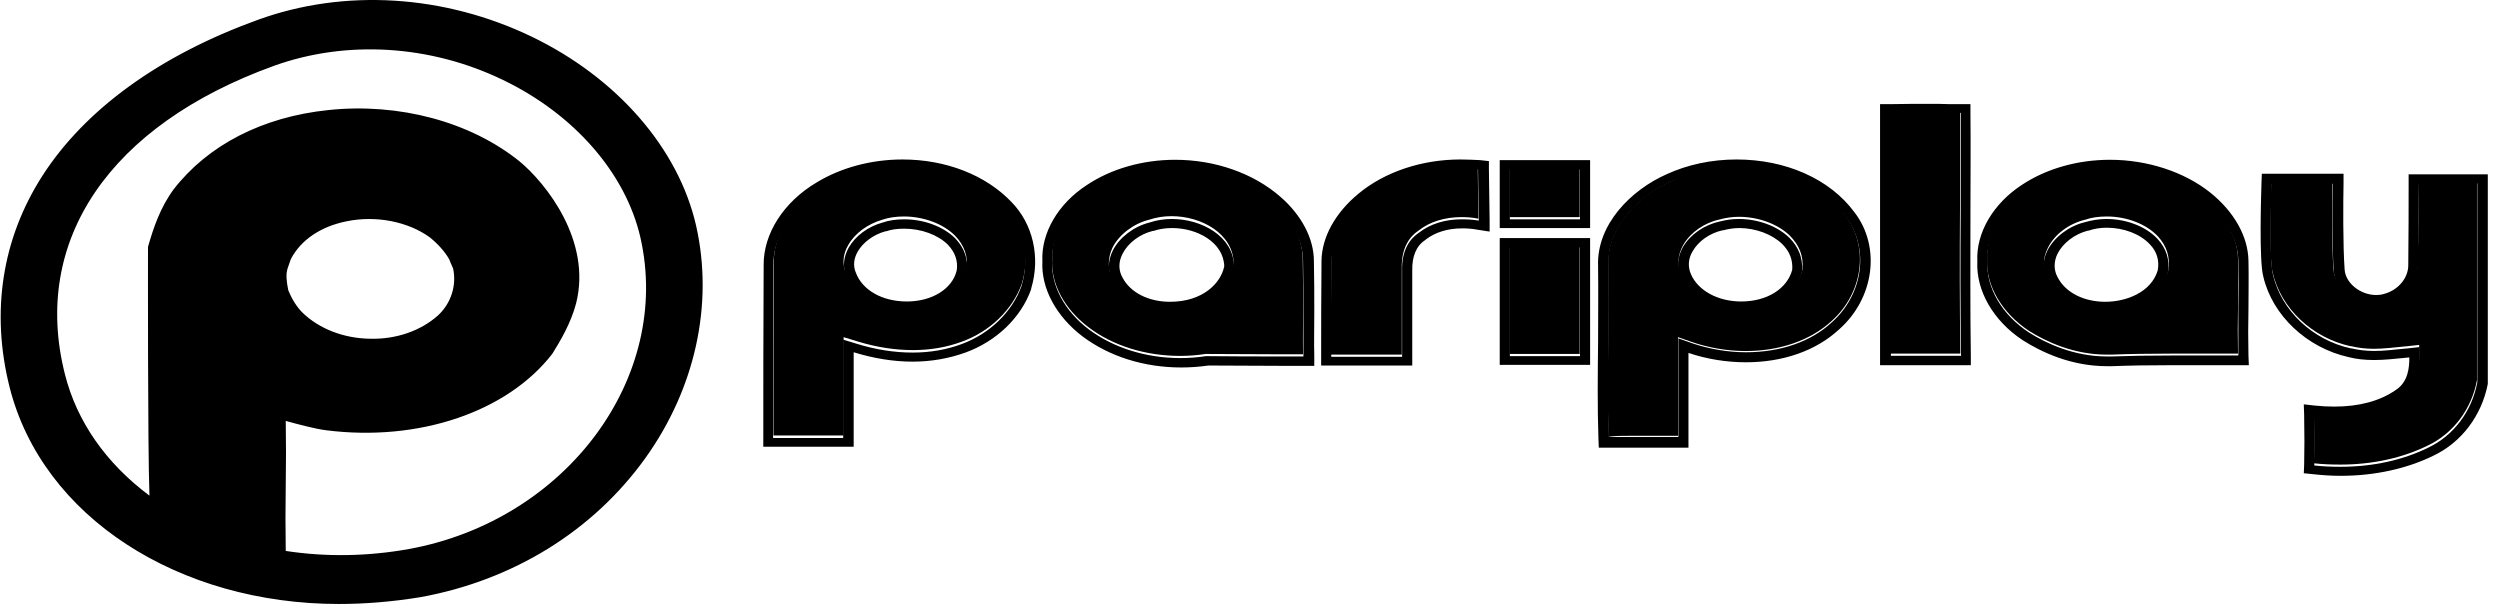 <svg width="91" height="22" viewBox="0 0 91 22" fill="none" xmlns="http://www.w3.org/2000/svg">
<path d="M32.839 6.066C31.786 6.066 30.759 6.337 29.943 6.832C28.825 7.491 28.14 8.539 28.167 9.575C28.154 11.412 28.154 14.78 28.154 15.851H30.707V12.272L31.207 12.425C31.891 12.637 32.575 12.743 33.233 12.743C33.878 12.743 34.47 12.637 35.01 12.437C36.049 12.06 36.852 11.271 37.194 10.329C37.51 9.293 37.26 8.198 36.55 7.479C35.655 6.585 34.312 6.066 32.839 6.066ZM35.181 9.787V9.811C34.97 10.647 34.102 11.212 32.996 11.212C31.944 11.212 31.075 10.706 30.786 9.928C30.654 9.599 30.68 9.246 30.878 8.916C31.115 8.492 31.588 8.151 32.115 7.998C32.352 7.915 32.628 7.88 32.904 7.88C33.628 7.88 34.339 8.151 34.76 8.574C35.102 8.928 35.247 9.34 35.181 9.787ZM39.616 11.907C40.511 12.59 41.708 12.955 42.958 12.955C43.274 12.955 43.577 12.931 43.88 12.884H43.959C44.853 12.884 45.775 12.896 46.656 12.896H47.433C47.419 12.366 47.433 11.836 47.433 11.318C47.433 10.694 47.433 10.046 47.419 9.422C47.419 8.692 47.012 7.927 46.314 7.315C45.419 6.526 44.116 6.066 42.761 6.066C41.656 6.066 40.603 6.373 39.774 6.914C38.813 7.538 38.26 8.492 38.3 9.41V9.434C38.247 10.329 38.747 11.247 39.616 11.907ZM40.497 9.01C40.734 8.539 41.261 8.139 41.827 7.998C42.088 7.912 42.364 7.868 42.642 7.868C43.735 7.868 44.88 8.504 44.906 9.575V9.622C44.788 10.388 43.998 11.224 42.577 11.224C41.656 11.224 40.866 10.812 40.511 10.164C40.313 9.823 40.313 9.399 40.497 9.01ZM59.395 15.863H61.079V14.344V12.272L61.579 12.448C62.198 12.66 62.882 12.778 63.54 12.778C64.79 12.778 65.896 12.389 66.659 11.695C67.817 10.67 68.041 8.987 67.172 7.844C66.356 6.738 64.869 6.09 63.198 6.09C62.356 6.09 61.527 6.267 60.816 6.596C59.645 7.114 58.487 8.257 58.539 9.622C58.553 10.564 58.553 11.518 58.539 12.437C58.526 13.579 58.513 14.744 58.553 15.898C58.803 15.863 59.066 15.863 59.395 15.863ZM61.277 8.904C61.54 8.457 62.04 8.104 62.606 7.986C62.832 7.923 63.067 7.891 63.303 7.892C64.001 7.892 64.711 8.151 65.146 8.574C65.488 8.916 65.659 9.328 65.606 9.775V9.823C65.382 10.67 64.501 11.236 63.395 11.236C62.395 11.236 61.54 10.765 61.211 10.034C61.027 9.669 61.066 9.269 61.277 8.904ZM73.844 12.036C74.476 12.437 75.489 12.908 76.674 12.908H76.858C77.489 12.884 78.161 12.872 79.029 12.872H81.464C81.451 12.303 81.451 11.734 81.464 11.165C81.464 10.588 81.477 9.999 81.464 9.422C81.451 8.633 80.99 7.821 80.2 7.185C79.305 6.479 78.068 6.078 76.792 6.078C75.7 6.078 74.647 6.373 73.818 6.926C72.857 7.55 72.291 8.504 72.331 9.434V9.458C72.291 10.399 72.87 11.389 73.844 12.036ZM74.542 9.022C74.778 8.539 75.305 8.139 75.897 7.998C76.134 7.915 76.397 7.88 76.687 7.88C77.41 7.88 78.121 8.151 78.542 8.598C78.871 8.951 79.003 9.375 78.924 9.823V9.846C78.621 10.812 77.568 11.236 76.647 11.236C75.726 11.236 74.936 10.835 74.581 10.188C74.344 9.823 74.344 9.41 74.542 9.022ZM68.791 12.872C68.804 11.212 68.804 9.528 68.791 7.903V4.041C69.304 4.03 69.804 4.03 70.186 4.03H71.344V7.585C71.331 9.316 71.331 11.106 71.357 12.872H68.791ZM53.197 7.903C52.591 7.903 52.052 8.068 51.644 8.386C51.341 8.586 50.999 8.987 51.025 9.787V12.908H48.446C48.446 12.178 48.446 10.411 48.459 9.422C48.472 8.657 48.92 7.844 49.683 7.22C50.578 6.49 51.841 6.066 53.144 6.066C53.368 6.066 53.578 6.078 53.789 6.102L53.815 7.962C53.605 7.915 53.407 7.903 53.197 7.903ZM54.947 6.09H57.5V7.903H54.947V6.09ZM88.017 6.596H90.162V13.838C89.965 14.897 89.294 15.78 88.373 16.216C87.465 16.664 86.372 16.911 85.188 16.911C84.872 16.911 84.543 16.899 84.227 16.864C84.254 16.228 84.24 15.604 84.227 15.027C84.468 15.05 84.709 15.062 84.951 15.062C85.951 15.062 86.78 14.839 87.412 14.391C88.07 13.955 88.057 13.178 88.057 12.931V12.554L87.636 12.601L87.504 12.613C87.135 12.648 86.767 12.696 86.412 12.696C86.096 12.696 85.833 12.66 85.583 12.601H85.556C84.161 12.295 83.03 11.224 82.727 9.928C82.609 9.505 82.635 7.809 82.674 6.608H84.898C84.885 7.303 84.872 8.892 84.938 9.799C84.99 10.459 85.688 11.024 86.451 11.024C86.609 11.024 86.754 11 86.886 10.953C87.543 10.765 88.017 10.188 88.004 9.564C88.03 8.728 88.03 7.256 88.017 6.596ZM54.947 8.928H57.5V12.884H54.947V8.928Z" fill="currentColor"/>
<path d="M70.211 4.109H71.369V7.665C71.356 9.396 71.356 11.186 71.382 12.952H68.829C68.843 11.292 68.843 9.608 68.829 7.983V4.121C69.316 4.109 69.816 4.109 70.211 4.109ZM63.21 6.134C64.881 6.134 66.355 6.794 67.184 7.889C68.053 9.031 67.829 10.715 66.671 11.739C65.908 12.446 64.802 12.822 63.552 12.822C62.894 12.822 62.21 12.705 61.591 12.493L61.092 12.316V15.907H58.565C58.525 14.753 58.538 13.576 58.552 12.446C58.565 11.527 58.565 10.573 58.552 9.631C58.499 8.266 59.657 7.135 60.828 6.605C61.539 6.311 62.368 6.134 63.21 6.134ZM63.381 11.315C64.487 11.315 65.368 10.75 65.592 9.902V9.855C65.631 9.408 65.474 8.996 65.132 8.654C64.697 8.23 64 7.971 63.289 7.971C63.039 7.971 62.815 8.007 62.592 8.065C62.039 8.183 61.526 8.536 61.263 8.984C61.052 9.349 61.026 9.749 61.184 10.114C61.526 10.832 62.381 11.315 63.381 11.315ZM53.156 6.134C53.38 6.134 53.59 6.146 53.801 6.17L53.827 8.03C53.617 7.995 53.406 7.983 53.209 7.983C52.603 7.983 52.064 8.148 51.656 8.466C51.353 8.666 51.011 9.066 51.037 9.867V12.987H48.458C48.458 12.257 48.458 10.491 48.471 9.502C48.484 8.737 48.932 7.924 49.695 7.3C50.59 6.558 51.853 6.134 53.156 6.134ZM32.851 6.146C34.325 6.146 35.667 6.664 36.535 7.571C37.246 8.289 37.496 9.384 37.18 10.42C36.838 11.362 36.022 12.151 34.996 12.528C34.456 12.728 33.864 12.834 33.219 12.834C32.561 12.834 31.877 12.728 31.192 12.516L30.692 12.363V15.943H28.14C28.14 14.871 28.14 11.492 28.153 9.667C28.126 8.631 28.811 7.583 29.929 6.923C30.771 6.417 31.798 6.146 32.851 6.146ZM33.008 11.303C34.114 11.303 34.983 10.738 35.193 9.902V9.879C35.246 9.431 35.101 9.019 34.772 8.678C34.351 8.254 33.64 7.983 32.916 7.983C32.627 7.983 32.364 8.018 32.127 8.101C31.601 8.242 31.127 8.595 30.89 9.019C30.706 9.349 30.666 9.702 30.798 10.032C31.087 10.797 31.956 11.303 33.008 11.303ZM76.804 6.146C78.081 6.146 79.318 6.546 80.212 7.253C81.002 7.889 81.463 8.701 81.476 9.49C81.489 10.067 81.489 10.668 81.476 11.233V12.94H79.041C78.173 12.94 77.501 12.952 76.87 12.975H76.686C75.501 12.975 74.488 12.504 73.856 12.104C72.869 11.456 72.29 10.467 72.343 9.514V9.49C72.29 8.56 72.869 7.606 73.83 6.982C74.646 6.44 75.699 6.146 76.804 6.146ZM76.633 11.327C77.554 11.327 78.607 10.891 78.91 9.938V9.914C78.989 9.467 78.857 9.043 78.528 8.689C78.107 8.242 77.396 7.971 76.672 7.971C76.396 7.971 76.133 8.018 75.883 8.089C75.304 8.23 74.778 8.631 74.528 9.113C74.33 9.502 74.343 9.926 74.541 10.279C74.922 10.915 75.712 11.327 76.633 11.327ZM42.773 6.146C44.129 6.146 45.431 6.594 46.326 7.394C47.024 8.007 47.432 8.772 47.432 9.502C47.445 10.138 47.445 10.774 47.445 11.398V12.975H46.668C45.787 12.975 44.879 12.975 43.971 12.964H43.892C43.589 13.011 43.273 13.034 42.97 13.034C41.707 13.034 40.523 12.658 39.628 11.986C38.759 11.327 38.259 10.409 38.299 9.525V9.502C38.259 8.584 38.812 7.63 39.773 7.006C40.602 6.452 41.668 6.146 42.773 6.146ZM42.589 11.327C44.01 11.327 44.786 10.503 44.918 9.726V9.678C44.892 8.607 43.747 7.971 42.655 7.971C42.365 7.971 42.089 8.018 41.839 8.101C41.273 8.242 40.746 8.642 40.51 9.113C40.312 9.502 40.312 9.914 40.523 10.279C40.878 10.915 41.668 11.327 42.589 11.327ZM57.512 6.17V7.983H54.959V6.17H57.512ZM90.174 6.676V13.917C89.977 14.977 89.306 15.86 88.385 16.296C87.477 16.743 86.385 16.991 85.2 16.991C84.884 16.991 84.555 16.979 84.239 16.943C84.266 16.308 84.253 15.683 84.239 15.107C84.48 15.13 84.721 15.142 84.963 15.142C85.963 15.142 86.792 14.918 87.424 14.471C88.082 14.035 88.069 13.258 88.069 13.011V12.634L87.648 12.681L87.516 12.693C87.148 12.728 86.779 12.775 86.424 12.775C86.108 12.775 85.845 12.74 85.595 12.681H85.568C84.174 12.375 83.042 11.303 82.739 10.008C82.621 9.584 82.647 7.889 82.686 6.688H84.91C84.897 7.382 84.884 8.972 84.95 9.879C85.003 10.538 85.7 11.103 86.463 11.103C86.621 11.103 86.766 11.08 86.898 11.033C87.556 10.844 88.029 10.267 88.016 9.643C88.029 8.807 88.029 7.335 88.029 6.676H90.174ZM57.512 9.007V12.964H54.959V9.007H57.512ZM70.211 3.78C69.829 3.78 69.329 3.78 68.803 3.791H68.434V13.293H71.738V12.952C71.711 11.186 71.724 9.396 71.724 7.677C71.724 6.511 71.738 5.31 71.724 4.121V3.791H70.974C70.711 3.78 70.461 3.78 70.211 3.78ZM63.21 5.805C62.302 5.805 61.42 5.993 60.657 6.346C59.381 6.911 58.117 8.16 58.17 9.678C58.183 10.609 58.17 11.562 58.17 12.481C58.157 13.623 58.144 14.8 58.183 15.966L58.196 16.296H61.46V15.966V14.435V12.846C62.118 13.07 62.842 13.187 63.552 13.187C64.908 13.187 66.105 12.763 66.934 11.998C68.224 10.868 68.474 8.984 67.5 7.724C66.605 6.511 65 5.805 63.21 5.805ZM63.381 10.974C62.539 10.974 61.815 10.585 61.552 9.985C61.434 9.714 61.447 9.408 61.618 9.137C61.828 8.772 62.236 8.489 62.697 8.383H62.723C62.907 8.336 63.105 8.301 63.302 8.301C63.908 8.301 64.5 8.525 64.868 8.878C65.145 9.149 65.263 9.467 65.237 9.82C65.052 10.514 64.316 10.974 63.381 10.974ZM53.156 5.805C51.761 5.805 50.406 6.252 49.445 7.053C48.603 7.748 48.116 8.631 48.103 9.49C48.09 10.479 48.09 12.257 48.09 12.975V13.305H51.406V12.975V9.855C51.393 9.337 51.551 8.949 51.88 8.737L51.893 8.725L51.906 8.713C52.248 8.454 52.696 8.313 53.222 8.313C53.406 8.313 53.59 8.324 53.775 8.36L54.222 8.43V8.018L54.196 6.158V5.864L53.867 5.828C53.617 5.816 53.38 5.805 53.156 5.805ZM32.851 5.805C31.719 5.805 30.627 6.099 29.745 6.629C28.521 7.347 27.784 8.513 27.797 9.655C27.784 11.492 27.784 14.918 27.784 15.931V16.261H31.074V15.931V12.822C31.798 13.046 32.522 13.164 33.219 13.164C33.903 13.164 34.548 13.046 35.14 12.834C36.272 12.422 37.167 11.562 37.535 10.526V10.503C37.878 9.361 37.601 8.148 36.812 7.347C35.877 6.37 34.43 5.805 32.851 5.805ZM33.008 10.974C32.114 10.974 31.39 10.562 31.153 9.926C31.048 9.678 31.074 9.419 31.219 9.16C31.416 8.819 31.798 8.536 32.232 8.419H32.258C32.456 8.348 32.68 8.324 32.916 8.324C33.535 8.324 34.14 8.548 34.496 8.901C34.759 9.172 34.877 9.49 34.825 9.843C34.667 10.514 33.93 10.974 33.008 10.974ZM76.804 5.816C75.633 5.816 74.501 6.134 73.606 6.723C72.554 7.406 71.922 8.478 71.975 9.514C71.922 10.573 72.554 11.68 73.633 12.387C74.317 12.822 75.396 13.329 76.686 13.329H76.883C77.501 13.305 78.173 13.293 79.041 13.293H81.858L81.844 12.952C81.831 12.383 81.831 11.813 81.844 11.245C81.844 10.668 81.858 10.079 81.844 9.49C81.831 8.607 81.318 7.7 80.449 7.006C79.502 6.252 78.16 5.816 76.804 5.816ZM76.633 10.985C75.857 10.985 75.199 10.656 74.909 10.114C74.751 9.843 74.751 9.525 74.896 9.231C75.093 8.843 75.528 8.513 76.001 8.395H76.028C76.225 8.324 76.449 8.289 76.686 8.289C77.304 8.289 77.896 8.513 78.252 8.89C78.515 9.16 78.607 9.49 78.541 9.843C78.304 10.632 77.409 10.985 76.633 10.985ZM42.773 5.816C41.589 5.816 40.444 6.146 39.562 6.735C38.509 7.418 37.891 8.489 37.943 9.514C37.891 10.491 38.444 11.515 39.404 12.245C40.378 12.975 41.641 13.376 42.997 13.376C43.326 13.376 43.655 13.352 43.984 13.305C44.879 13.305 45.8 13.317 46.682 13.317H47.84V12.975C47.826 12.446 47.84 11.916 47.84 11.409C47.84 10.785 47.84 10.138 47.826 9.502C47.826 8.689 47.379 7.83 46.602 7.159C45.615 6.299 44.221 5.816 42.773 5.816ZM42.589 10.985C41.812 10.985 41.154 10.656 40.865 10.114C40.707 9.843 40.707 9.525 40.865 9.231C41.062 8.843 41.483 8.525 41.957 8.407H41.983C42.194 8.336 42.418 8.301 42.668 8.301C43.576 8.301 44.536 8.819 44.563 9.69C44.444 10.303 43.786 10.985 42.589 10.985ZM57.88 5.828H54.59V8.301H57.88V5.828ZM90.556 6.346H87.674V6.676C87.674 7.288 87.674 8.795 87.661 9.631C87.674 10.102 87.306 10.55 86.805 10.691C86.7 10.726 86.595 10.738 86.49 10.738C85.924 10.738 85.384 10.314 85.345 9.82C85.279 8.913 85.292 7.312 85.305 6.664V6.323H82.331L82.318 6.652C82.305 7.123 82.226 9.478 82.384 10.067C82.713 11.48 83.963 12.658 85.49 12.999C85.766 13.07 86.069 13.105 86.424 13.105C86.805 13.105 87.187 13.058 87.569 13.023L87.7 13.011C87.7 13.376 87.661 13.905 87.2 14.2C86.621 14.6 85.871 14.8 84.963 14.8C84.739 14.8 84.516 14.789 84.279 14.765L83.858 14.718L83.871 15.107C83.884 15.813 83.884 16.39 83.871 16.92L83.858 17.226L84.2 17.261C84.529 17.297 84.871 17.32 85.2 17.32C86.437 17.32 87.608 17.061 88.569 16.59C89.595 16.107 90.332 15.13 90.556 13.976V6.346ZM57.88 8.666H54.59V13.281H57.88V8.666Z" fill="currentColor"/>
<path d="M25.141 8.233C23.825 2.464 16.061 -1.516 9.455 0.874C2.019 3.57 -0.81 8.739 0.519 14.05C1.861 19.395 8.257 22.833 15.245 21.562C22.246 20.278 26.457 14.002 25.141 8.233ZM14.929 20.149C13.297 20.443 11.705 20.443 10.231 20.196C10.192 18.488 10.244 16.781 10.205 15.074C10.31 15.109 11.389 15.415 11.889 15.486C14.85 15.863 18.18 15.05 19.93 12.79C20.298 12.225 20.614 11.636 20.785 11C21.338 8.822 19.693 6.749 18.772 5.984C15.337 3.217 9.178 3.476 6.48 6.973C6.02 7.585 5.77 8.304 5.572 9.01C5.572 9.01 5.559 17.511 5.638 18.371C5.638 18.371 5.625 18.371 5.625 18.383C3.901 17.205 2.664 15.569 2.177 13.649C1.019 9.057 3.467 4.571 9.915 2.24C15.64 0.167 22.364 3.606 23.509 8.61C24.654 13.614 20.983 19.042 14.929 20.149ZM10.271 9.728C10.297 9.634 10.363 9.446 10.402 9.363C11.323 7.597 14.192 7.35 15.784 8.516C16.074 8.763 16.337 9.045 16.521 9.363C16.561 9.458 16.64 9.634 16.679 9.728C16.824 10.399 16.613 11.118 16.074 11.601C14.692 12.849 12.192 12.778 10.876 11.483C10.613 11.236 10.442 10.918 10.31 10.6C10.244 10.317 10.218 10.023 10.271 9.728Z" fill="currentColor"/>
<path d="M12.336 21.985C6.532 21.985 1.545 18.841 0.347 14.085C-0.337 11.353 0.071 8.692 1.545 6.396C3.098 3.982 5.808 2.016 9.388 0.721C12.533 -0.421 16.165 -0.198 19.35 1.333C22.456 2.828 24.693 5.395 25.337 8.209C25.983 11.059 25.311 14.143 23.482 16.687C21.587 19.324 18.679 21.126 15.297 21.738C14.284 21.903 13.296 21.985 12.336 21.985ZM13.56 0.332C12.176 0.332 10.805 0.568 9.52 1.027C2.584 3.535 -0.719 8.398 0.703 14.014C1.861 18.618 6.703 21.656 12.336 21.656C13.283 21.656 14.244 21.573 15.218 21.397C18.495 20.796 21.311 19.053 23.153 16.498C24.93 14.026 25.588 11.035 24.956 8.268C24.337 5.548 22.166 3.075 19.166 1.627C17.376 0.768 15.455 0.332 13.56 0.332ZM12.415 20.549C11.665 20.549 10.915 20.49 10.191 20.36L10.046 20.337V20.196C10.033 19.336 10.033 18.465 10.033 17.617C10.033 16.781 10.046 15.921 10.02 15.074V14.838L10.27 14.909C10.454 14.968 11.454 15.25 11.928 15.309C15.152 15.721 18.231 14.685 19.784 12.684C20.074 12.236 20.442 11.624 20.6 10.953C21.1 8.986 19.705 6.973 18.639 6.102C16.928 4.736 14.441 4.065 11.994 4.324C9.717 4.559 7.809 5.536 6.638 7.067C6.19 7.668 5.953 8.374 5.769 9.033C5.769 9.504 5.756 17.535 5.835 18.359L5.848 18.559L5.716 18.547L5.651 18.618L5.506 18.524C3.69 17.276 2.479 15.604 1.992 13.684C1.4 11.306 1.755 8.998 3.032 7.008C4.374 4.912 6.73 3.205 9.835 2.075C12.573 1.086 15.718 1.274 18.481 2.604C21.179 3.9 23.127 6.125 23.68 8.574C24.877 13.861 20.89 19.23 14.968 20.313C14.112 20.466 13.257 20.549 12.415 20.549ZM10.401 20.054C11.862 20.278 13.375 20.255 14.889 19.984C20.613 18.936 24.469 13.743 23.311 8.645C22.771 6.302 20.903 4.159 18.31 2.911C15.652 1.627 12.612 1.451 9.98 2.393C3.979 4.559 1.137 8.763 2.361 13.614C2.795 15.345 3.861 16.863 5.44 18.041C5.374 16.239 5.387 9.34 5.387 9.022V8.986C5.585 8.292 5.835 7.55 6.322 6.89C7.572 5.277 9.559 4.253 11.954 4.006C14.52 3.735 17.113 4.43 18.902 5.866C19.876 6.667 21.548 8.774 20.969 11.047C20.784 11.753 20.403 12.401 20.1 12.884C18.455 15.003 15.231 16.086 11.875 15.662C11.48 15.615 10.783 15.427 10.401 15.321C10.414 16.098 10.414 16.875 10.401 17.641C10.388 18.445 10.388 19.25 10.401 20.054ZM13.546 12.66H13.467C12.402 12.636 11.402 12.248 10.73 11.6C10.48 11.365 10.296 11.07 10.125 10.67L10.112 10.646C10.033 10.281 10.02 9.987 10.059 9.705V9.681L10.191 9.292C10.612 8.492 11.428 7.938 12.48 7.726C13.678 7.491 14.968 7.738 15.863 8.398C16.218 8.704 16.468 8.986 16.652 9.292L16.665 9.304C16.705 9.398 16.784 9.575 16.823 9.669L16.836 9.693C17.008 10.434 16.757 11.2 16.178 11.718C15.534 12.319 14.573 12.66 13.546 12.66ZM10.493 10.564C10.638 10.917 10.809 11.176 11.007 11.377C11.612 11.965 12.507 12.319 13.481 12.33C14.428 12.354 15.323 12.036 15.941 11.483C16.415 11.047 16.626 10.399 16.494 9.775C16.455 9.681 16.376 9.516 16.349 9.434C16.192 9.163 15.968 8.904 15.652 8.645C14.863 8.068 13.691 7.832 12.612 8.056C11.678 8.245 10.954 8.727 10.585 9.434L10.467 9.775C10.401 9.987 10.428 10.246 10.493 10.564Z" fill="currentColor"/>
</svg>
